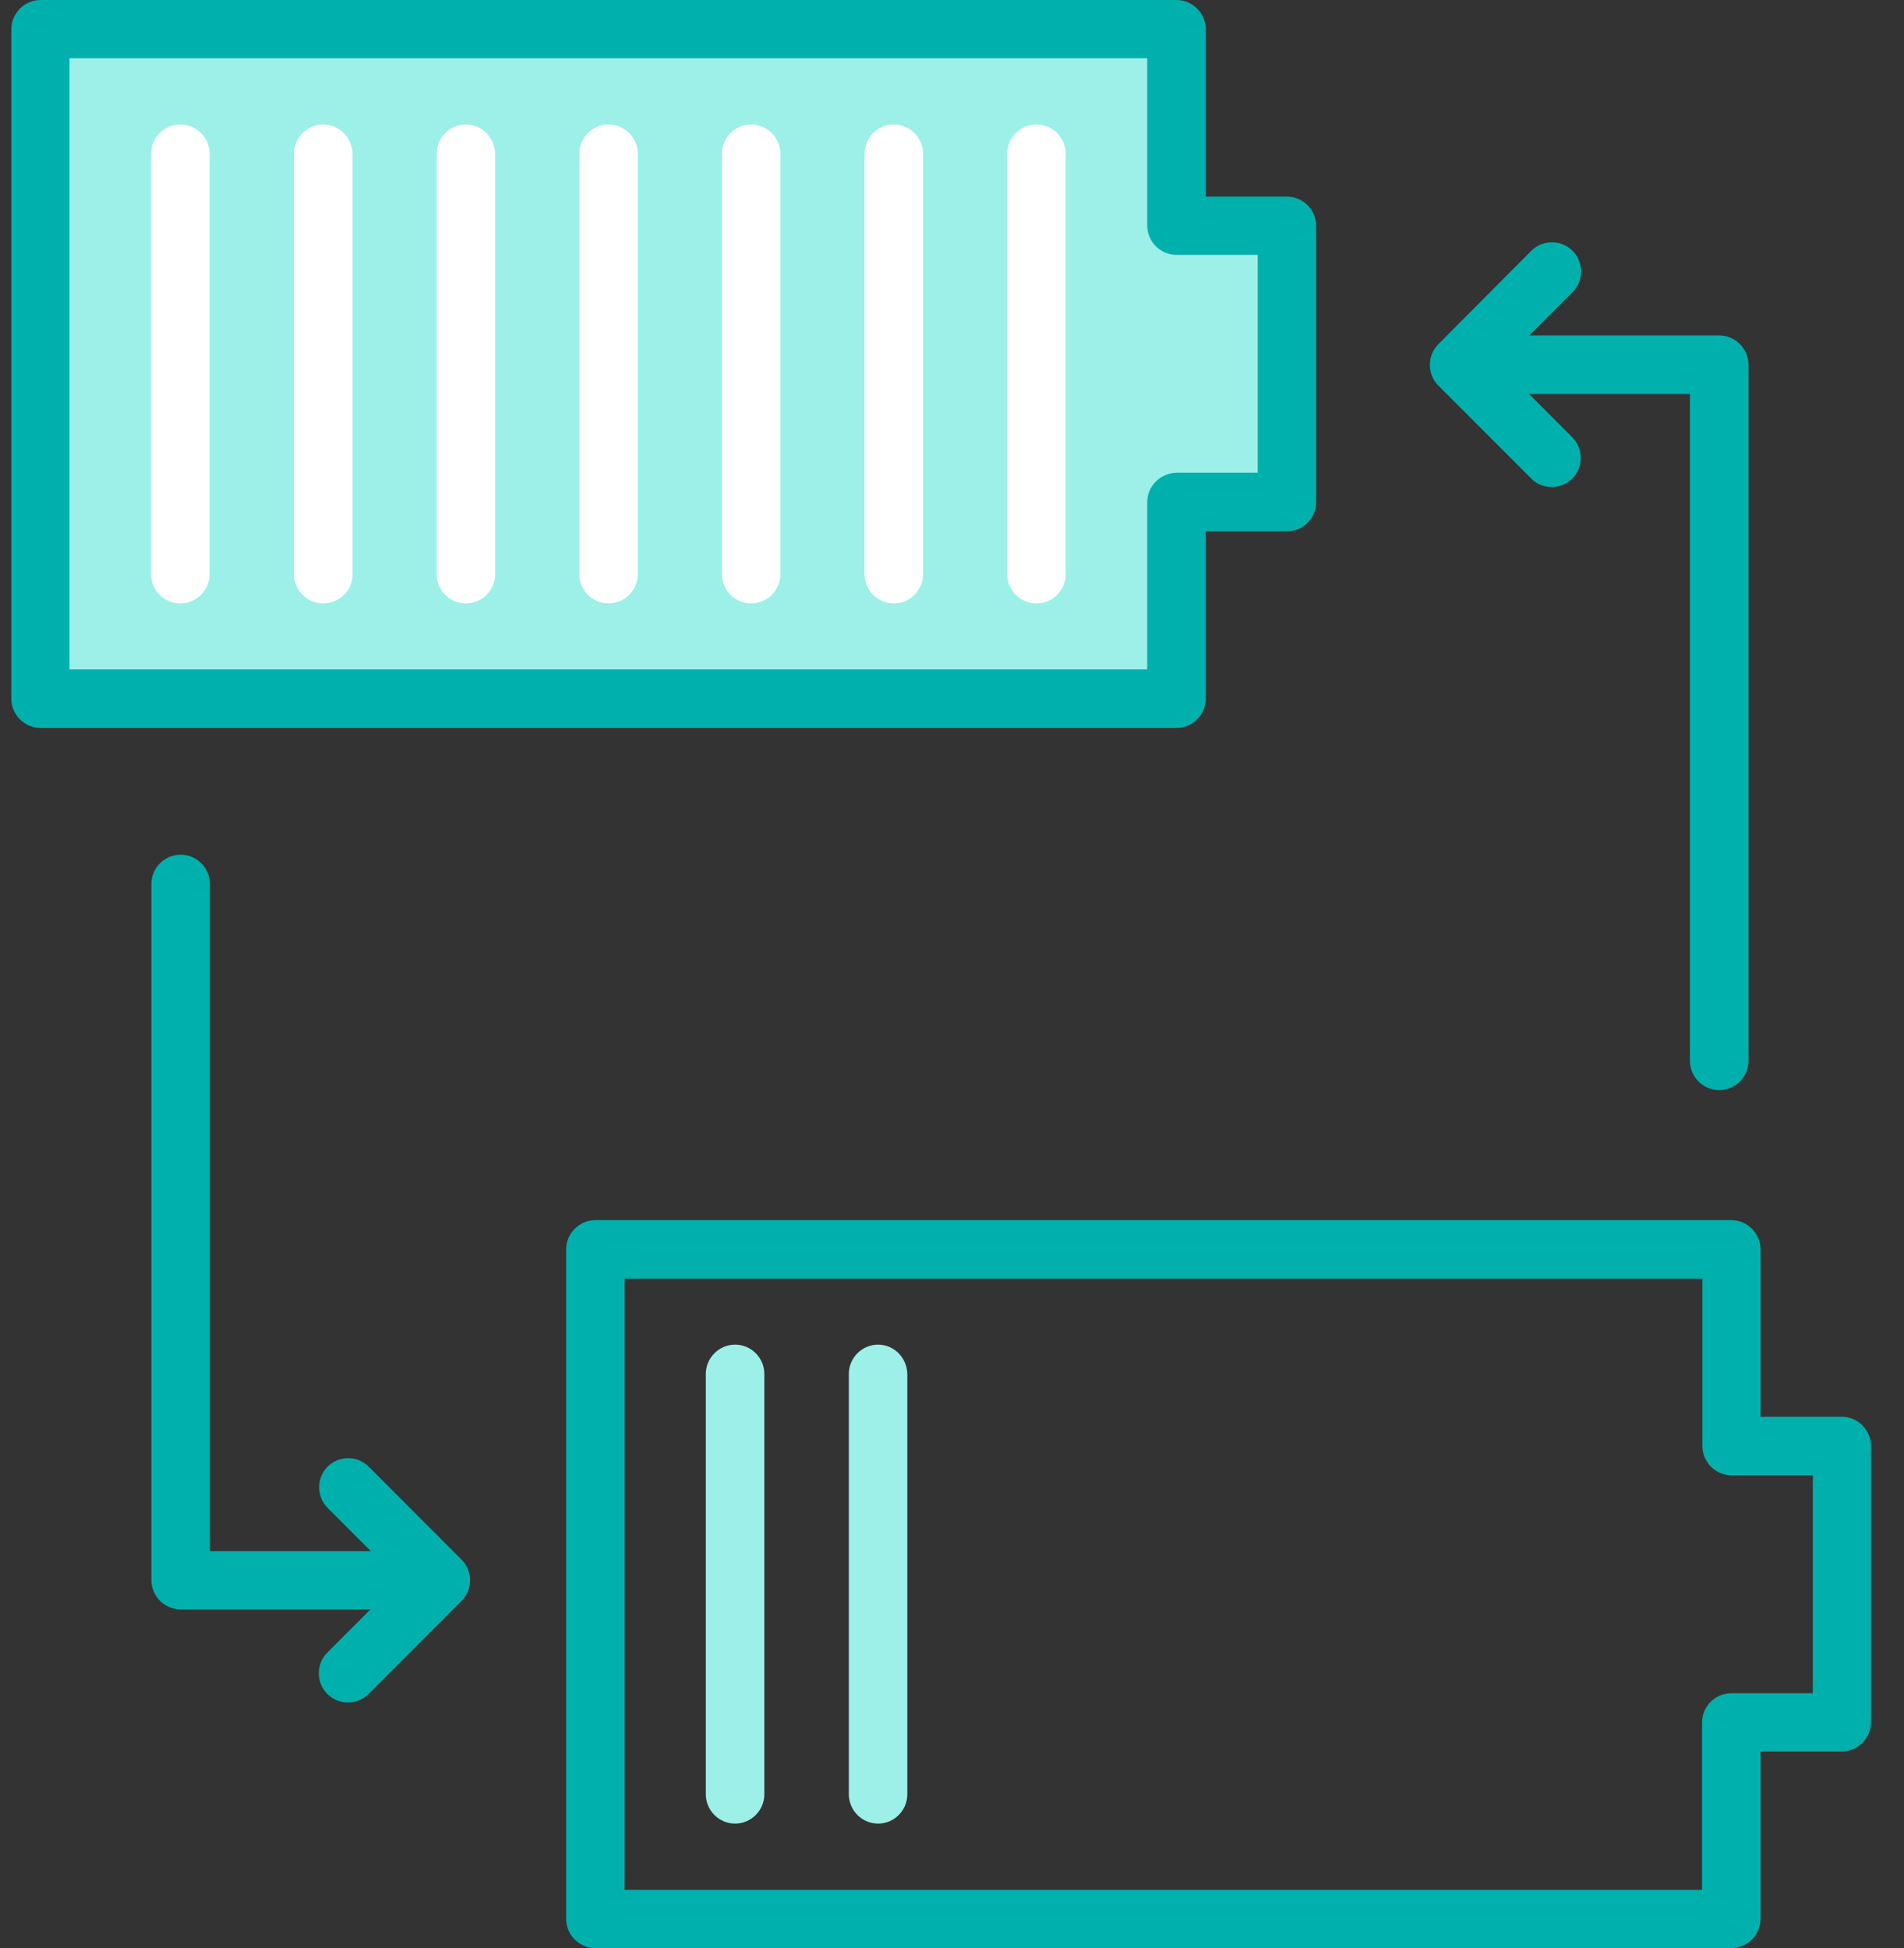 <svg width="43" height="44" viewBox="0 0 43 44" fill="none" xmlns="http://www.w3.org/2000/svg">
<rect x="0" y="0" width="43" height="44" fill="#333333" stroke="none"/>
<path d="M28.883 5.12H26.735V0.827H0.826V15.607H26.735V11.331H28.883V5.12Z" fill="#9CF0E8"/>
<path d="M27.231 15.78V12.001H29.064C29.428 12.001 29.725 11.703 29.725 11.339V5.103C29.725 4.739 29.428 4.441 29.064 4.441H27.231V0.662C27.231 0.298 26.933 0 26.57 0H0.917C0.553 0 0.256 0.298 0.256 0.662V15.78C0.256 16.144 0.553 16.442 0.917 16.442H26.57C26.933 16.442 27.231 16.144 27.231 15.78ZM25.909 11.339V15.119H1.569V1.315H25.909V5.095C25.909 5.459 26.207 5.756 26.57 5.756H28.404V10.677H26.57C26.207 10.686 25.909 10.975 25.909 11.339Z" fill="#00B0AD"/>
<path d="M4.072 2.812C3.708 2.812 3.411 3.11 3.411 3.474V12.968C3.411 13.332 3.708 13.63 4.072 13.63C4.435 13.63 4.733 13.332 4.733 12.968V3.474C4.733 3.11 4.435 2.812 4.072 2.812Z" fill="white"/>
<path d="M7.301 2.812C6.938 2.812 6.64 3.11 6.64 3.474V12.968C6.64 13.332 6.938 13.63 7.301 13.63C7.665 13.63 7.962 13.332 7.962 12.968V3.474C7.954 3.11 7.665 2.812 7.301 2.812Z" fill="white"/>
<path d="M10.522 2.812C10.159 2.812 9.862 3.11 9.862 3.474V12.968C9.862 13.332 10.159 13.63 10.522 13.63C10.886 13.63 11.183 13.332 11.183 12.968V3.474C11.175 3.11 10.886 2.812 10.522 2.812Z" fill="white"/>
<path d="M13.743 2.812C13.38 2.812 13.083 3.11 13.083 3.474V12.968C13.083 13.332 13.38 13.63 13.743 13.63C14.107 13.63 14.404 13.332 14.404 12.968V3.474C14.404 3.11 14.107 2.812 13.743 2.812Z" fill="white"/>
<path d="M16.965 2.812C16.601 2.812 16.304 3.11 16.304 3.474V12.968C16.304 13.332 16.601 13.63 16.965 13.63C17.328 13.63 17.625 13.332 17.625 12.968V3.474C17.625 3.11 17.328 2.812 16.965 2.812Z" fill="white"/>
<path d="M20.186 2.812C19.822 2.812 19.525 3.11 19.525 3.474V12.968C19.525 13.332 19.822 13.63 20.186 13.63C20.549 13.63 20.846 13.332 20.846 12.968V3.474C20.846 3.11 20.549 2.812 20.186 2.812Z" fill="white"/>
<path d="M23.407 2.812C23.043 2.812 22.746 3.11 22.746 3.474V12.968C22.746 13.332 23.043 13.63 23.407 13.63C23.77 13.63 24.067 13.332 24.067 12.968V3.474C24.067 3.11 23.77 2.812 23.407 2.812Z" fill="white"/>
<path d="M41.594 31.999H39.76V28.22C39.76 27.856 39.463 27.558 39.099 27.558H13.446C13.083 27.558 12.785 27.856 12.785 28.22V43.338C12.785 43.702 13.083 44 13.446 44H39.099C39.463 44 39.76 43.702 39.76 43.338V39.559H41.594C41.957 39.559 42.255 39.261 42.255 38.897V32.661C42.255 32.297 41.957 31.999 41.594 31.999ZM40.933 38.244H39.099C38.736 38.244 38.439 38.541 38.439 38.905V42.685H14.107V28.881H38.447V32.661C38.447 33.025 38.744 33.322 39.108 33.322H40.941V38.244H40.933Z" fill="#00B0AD"/>
<path d="M16.601 30.37C16.238 30.37 15.94 30.668 15.94 31.032V40.526C15.94 40.89 16.238 41.188 16.601 41.188C16.965 41.188 17.262 40.89 17.262 40.526V31.032C17.262 30.668 16.965 30.37 16.601 30.37Z" fill="#9CF0E8"/>
<path d="M19.831 30.37C19.467 30.37 19.17 30.668 19.17 31.032V40.526C19.17 40.89 19.467 41.188 19.831 41.188C20.194 41.188 20.491 40.89 20.491 40.526V31.032C20.483 30.668 20.194 30.37 19.831 30.37Z" fill="#9CF0E8"/>
<path d="M39.488 17.401V8.238C39.488 7.874 39.19 7.576 38.827 7.576H34.54L35.515 6.6C35.771 6.344 35.771 5.922 35.515 5.665C35.259 5.409 34.838 5.409 34.582 5.665L32.484 7.774C32.228 8.031 32.228 8.453 32.484 8.709L34.582 10.81C34.714 10.942 34.879 11 35.044 11C35.209 11 35.383 10.934 35.507 10.81C35.763 10.553 35.763 10.132 35.507 9.875L34.532 8.899H38.166V17.683V23.96C38.166 24.324 38.464 24.622 38.827 24.622C39.19 24.622 39.488 24.324 39.488 23.96V17.401Z" fill="#00B0AD"/>
<path d="M3.419 26.524V35.688C3.419 36.052 3.717 36.35 4.08 36.35H8.367L7.392 37.325C7.136 37.582 7.136 38.004 7.392 38.26C7.648 38.517 8.069 38.517 8.325 38.26L10.423 36.159C10.679 35.903 10.679 35.481 10.423 35.225L8.325 33.124C8.193 32.992 8.028 32.934 7.863 32.934C7.698 32.934 7.524 33 7.4 33.124C7.144 33.38 7.144 33.802 7.4 34.059L8.375 35.035H4.741V26.243V19.965C4.741 19.602 4.443 19.304 4.08 19.304C3.717 19.304 3.419 19.602 3.419 19.965V26.524Z" fill="#00B0AD"/>
</svg>
